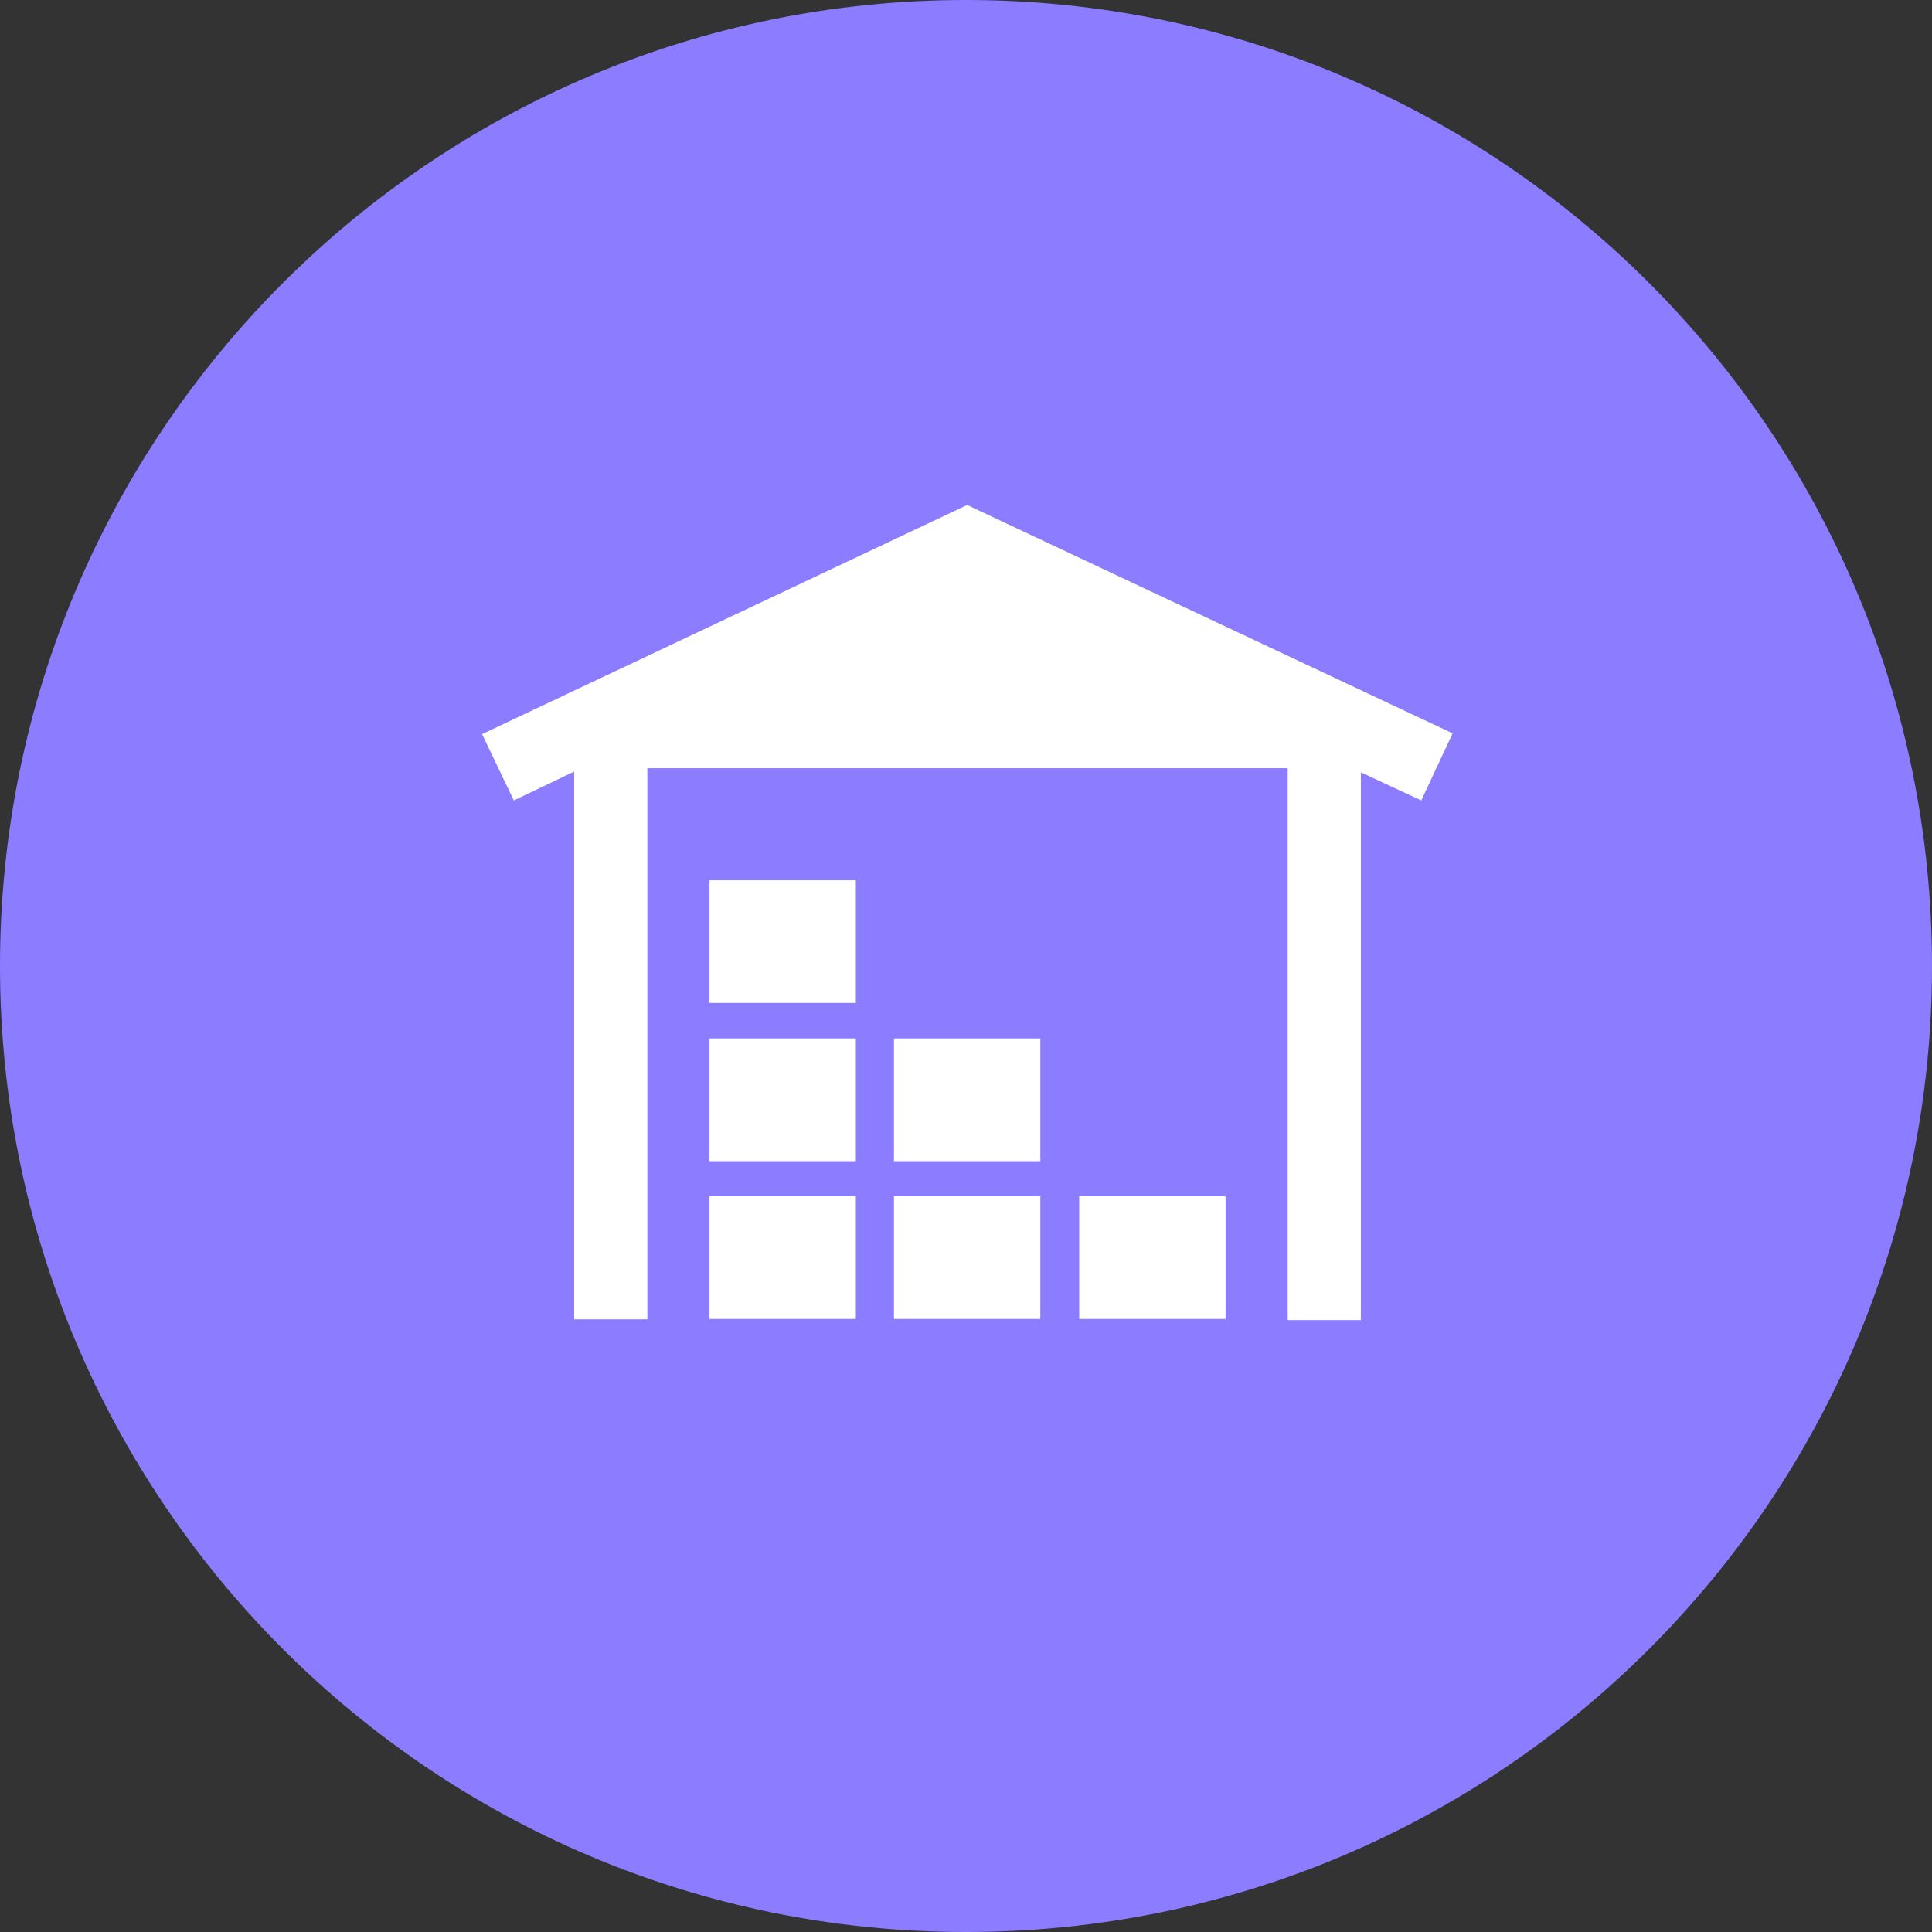 <svg width="70" height="70" viewBox="0 0 70 70" fill="none" xmlns="http://www.w3.org/2000/svg">
<rect x="0" y="0" width="70" height="70" fill="#333333" stroke="none"/>
<g clip-path="url(#clip0_110_48)">
<path d="M70 35C70 15.67 54.33 0 35 0C15.67 0 0 15.67 0 35C0 54.33 15.67 70 35 70C54.33 70 70 54.33 70 35Z" fill="#8C7CFF"/>
<path d="M25.775 31.962H30.94V36.27H25.775V31.962ZM25.775 42.002H30.94V37.693H25.775V42.002ZM25.775 47.719H30.94V43.41H25.775V47.719ZM32.473 42.002H37.624V37.693H32.459V42.002H32.473ZM32.473 47.719H37.624V43.41H32.459V47.719H32.473ZM39.171 43.41V47.719H44.336V43.41H39.171ZM52.539 26.604L35.041 18.373L17.558 26.631L18.649 28.91L20.872 27.846V47.733H23.386V27.764H46.725V47.76H49.238V27.874L51.462 28.91L52.539 26.604Z" fill="white" stroke="white" stroke-width="0.138"/>
</g>
<defs>
<clipPath id="clip0_110_48">
<rect width="70" height="70" fill="white"/>
</clipPath>
</defs>
</svg>
